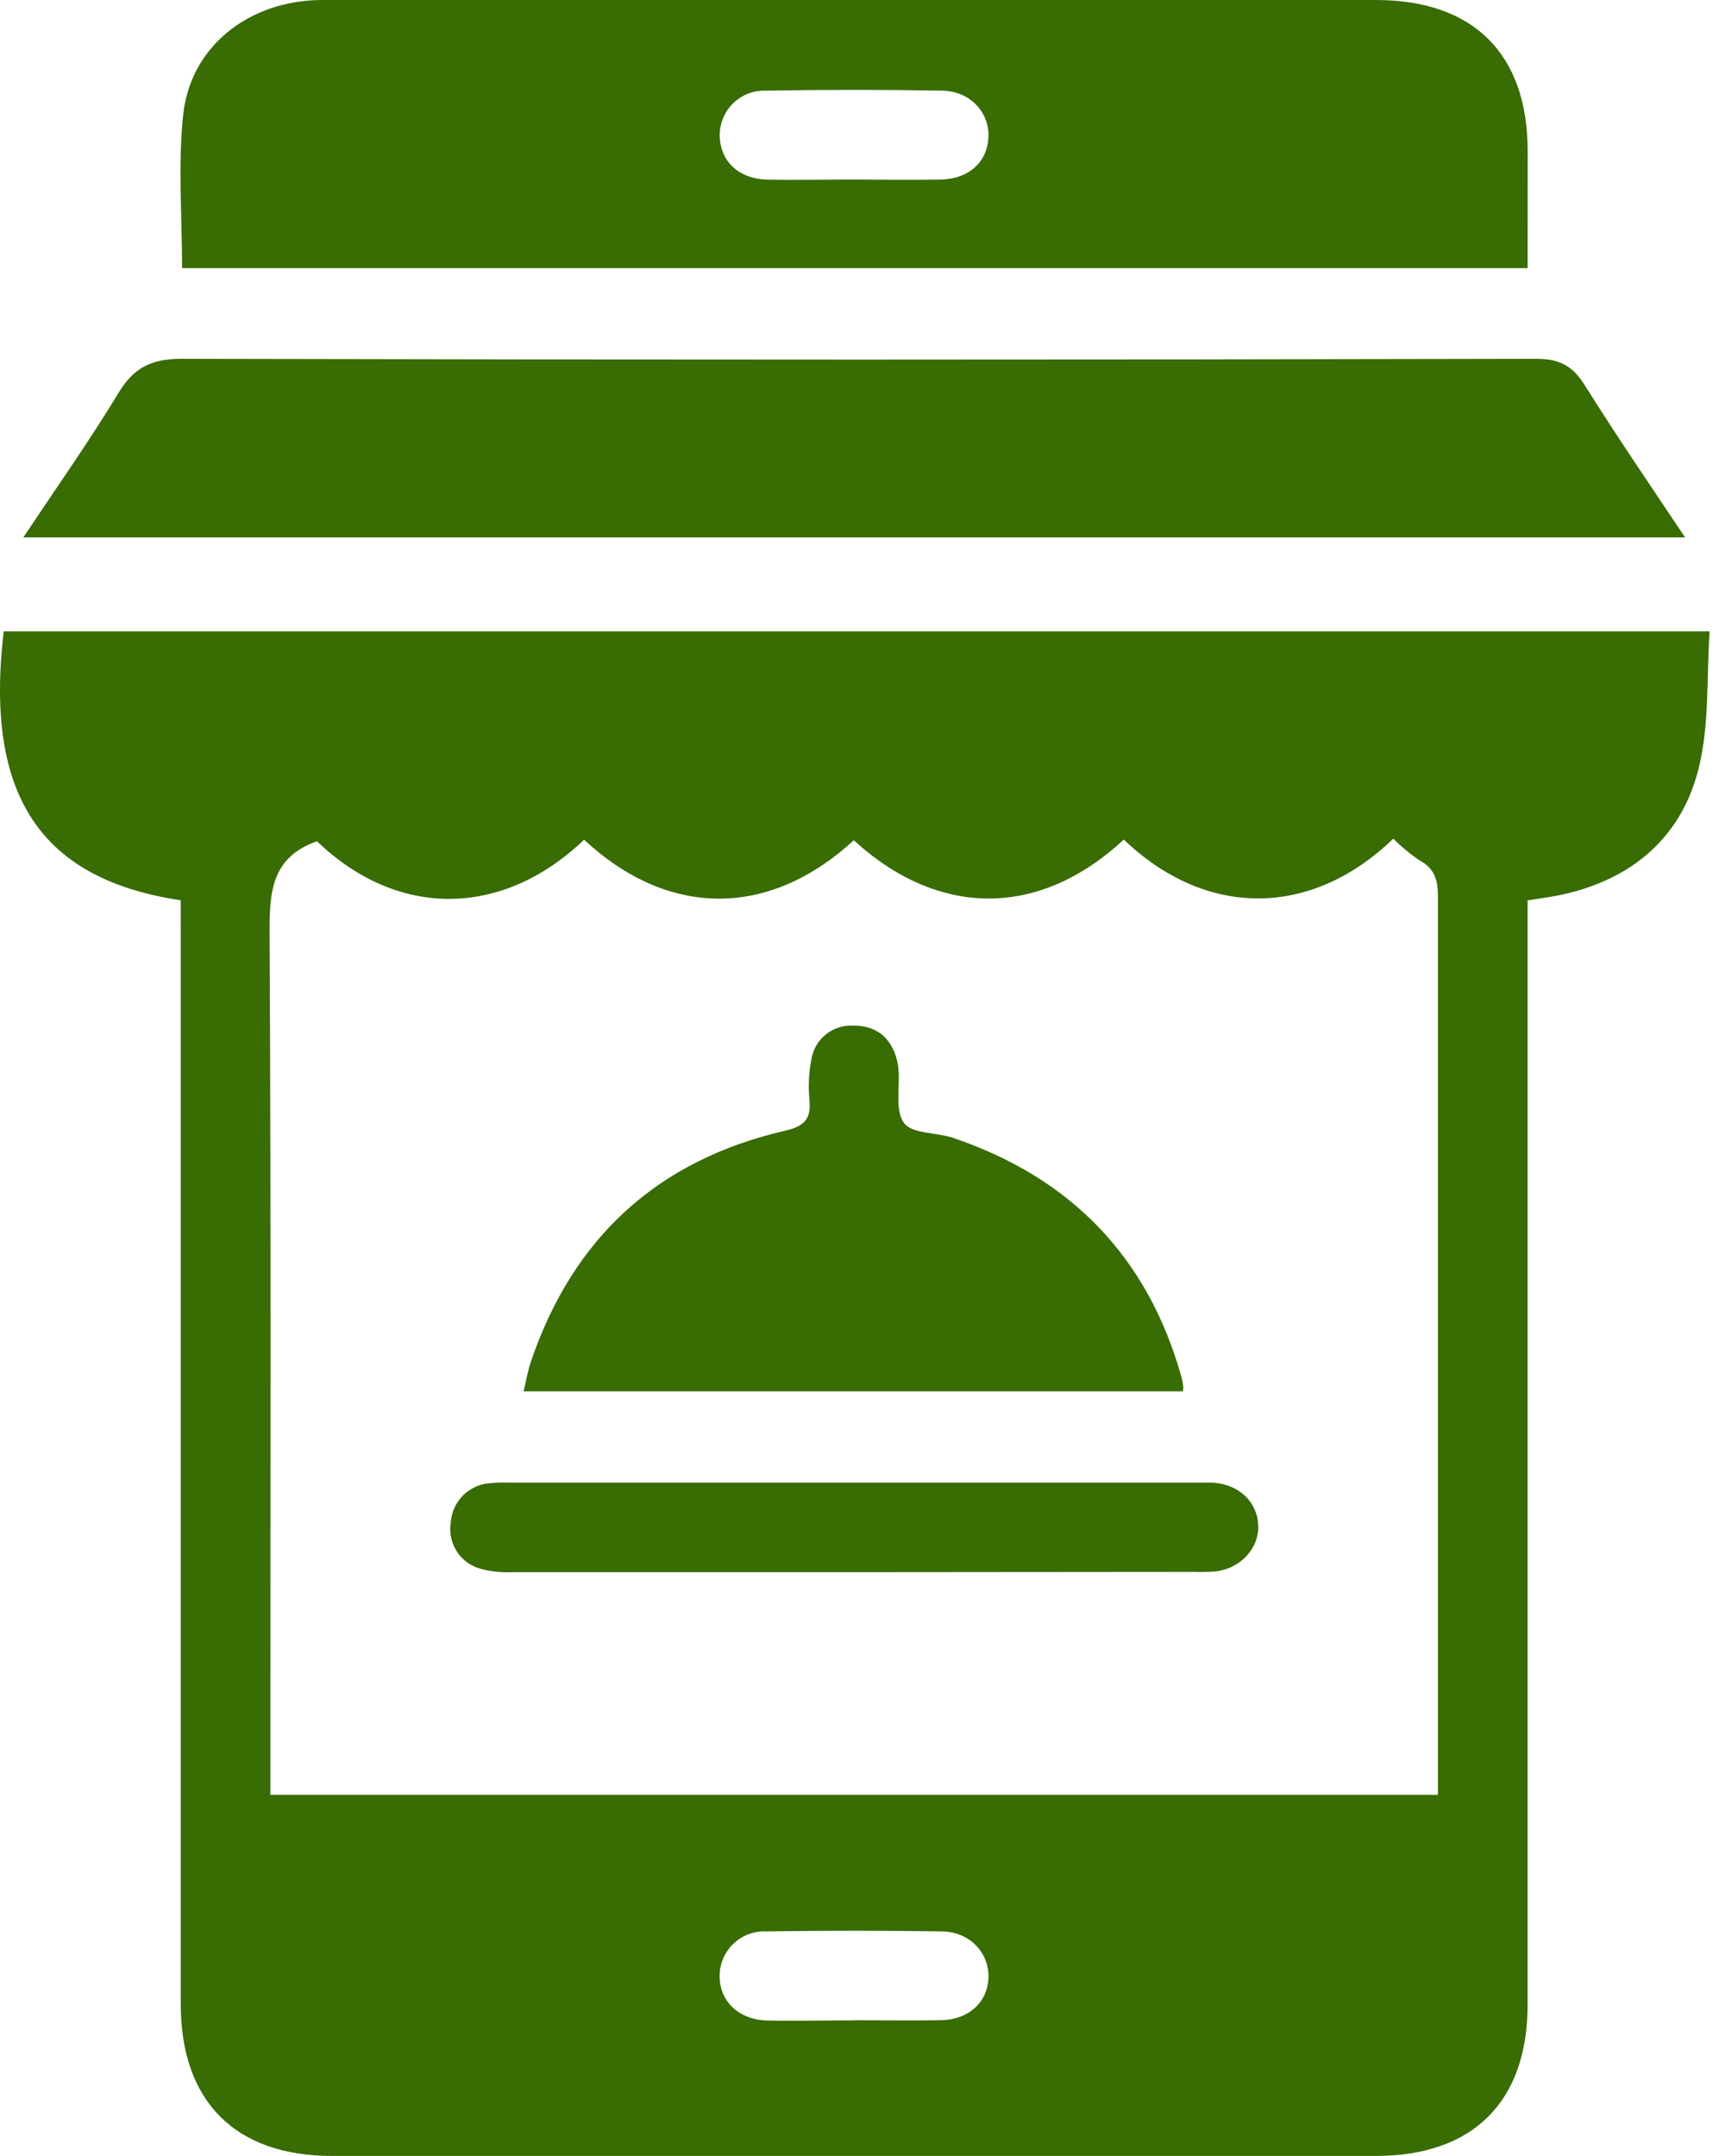 <svg width="72" height="90" viewBox="0 0 72 90" fill="none" xmlns="http://www.w3.org/2000/svg">
<g clip-path="url(#clip0_1_291)">
<path d="M7.542 37.581C1.675 36.701 -0.651 33.181 0.155 26.355H71.359C71.224 28.294 71.359 30.274 70.892 32.105C70.177 34.947 68.141 36.684 65.252 37.335C64.791 37.438 64.322 37.493 63.761 37.587V38.887C63.761 53.817 63.761 68.75 63.761 83.684C63.761 87.726 61.488 89.997 57.434 89.997H13.848C9.812 89.997 7.544 87.712 7.544 83.658C7.544 68.76 7.544 53.864 7.544 38.969L7.542 37.581ZM24.379 35.053C20.982 38.309 16.6 38.361 13.232 35.117C11.322 35.786 11.243 37.253 11.252 38.977C11.314 50.502 11.284 62.028 11.284 73.555V74.922H60.019V71.573C60.019 60.193 60.019 48.814 60.019 37.435C60.019 36.745 59.889 36.261 59.247 35.912C58.855 35.648 58.489 35.345 58.156 35.009C54.683 38.359 50.3 38.3 46.907 35.047C43.413 38.297 39.218 38.35 35.637 35.076C32.079 38.347 27.884 38.312 24.379 35.053ZM35.654 84.332C36.863 84.332 38.069 84.353 39.277 84.332C40.433 84.309 41.213 83.587 41.257 82.573C41.301 81.558 40.512 80.645 39.324 80.625C36.874 80.588 34.422 80.588 31.97 80.625C31.721 80.615 31.473 80.655 31.24 80.743C31.007 80.831 30.794 80.965 30.614 81.137C30.433 81.308 30.29 81.515 30.191 81.743C30.091 81.972 30.039 82.218 30.037 82.467C30.022 83.532 30.832 84.318 32.032 84.344C33.231 84.371 34.446 84.338 35.654 84.338V84.332Z" fill="#396C03"/>
<path d="M63.762 11.194H7.6C7.6 9.023 7.424 6.89 7.644 4.802C7.946 1.939 10.384 0.023 13.411 0C18.424 0 23.437 0 28.453 0H57.429C61.5 0 63.759 2.25 63.764 6.298L63.762 11.194ZM35.543 7.495C36.787 7.495 38.031 7.518 39.274 7.495C40.448 7.468 41.21 6.752 41.257 5.735C41.304 4.717 40.524 3.807 39.327 3.784C36.875 3.741 34.424 3.741 31.973 3.784C31.715 3.774 31.458 3.818 31.217 3.913C30.977 4.007 30.759 4.151 30.578 4.335C30.396 4.519 30.255 4.739 30.163 4.98C30.071 5.222 30.03 5.48 30.043 5.738C30.093 6.764 30.861 7.474 32.029 7.498C33.197 7.521 34.373 7.495 35.543 7.495Z" fill="#396C03"/>
<path d="M0.974 22.434C2.361 20.346 3.728 18.415 4.951 16.394C5.594 15.332 6.336 14.975 7.591 14.978C26.435 15.021 45.279 15.021 64.125 14.978C65.093 14.978 65.641 15.271 66.146 16.081C67.466 18.187 68.868 20.24 70.335 22.434H0.974Z" fill="#396C03"/>
<path d="M49.365 58.08H21.853C21.965 57.625 22.035 57.2 22.167 56.816C23.927 51.662 27.447 48.432 32.75 47.206C33.563 47.019 33.862 46.728 33.786 45.916C33.733 45.369 33.757 44.818 33.856 44.279C33.91 43.857 34.121 43.471 34.448 43.199C34.774 42.927 35.192 42.789 35.616 42.812C36.569 42.812 37.191 43.302 37.435 44.238C37.471 44.379 37.495 44.523 37.505 44.669C37.561 45.426 37.353 46.376 37.737 46.884C38.08 47.338 39.083 47.265 39.773 47.497C44.701 49.163 47.919 52.483 49.321 57.508C49.354 57.648 49.379 57.79 49.394 57.933C49.39 57.983 49.38 58.032 49.365 58.08Z" fill="#396C03"/>
<path d="M35.54 65.63C30.819 65.63 26.101 65.63 21.384 65.63C20.947 65.65 20.51 65.605 20.087 65.495C19.671 65.39 19.309 65.133 19.074 64.775C18.838 64.416 18.745 63.982 18.814 63.559C18.841 63.132 19.022 62.73 19.324 62.427C19.626 62.124 20.027 61.942 20.454 61.913C20.747 61.889 21.04 61.882 21.334 61.893H49.978C50.195 61.893 50.415 61.893 50.635 61.893C51.7 61.96 52.471 62.685 52.518 63.653C52.565 64.621 51.785 65.495 50.688 65.603C50.395 65.623 50.101 65.628 49.808 65.618L35.54 65.63Z" fill="#396C03"/>
</g>
<defs>
<clipPath id="clip0_1_291">
<rect width="71.359" height="90" fill="white"/>
</clipPath>
</defs>
</svg>
